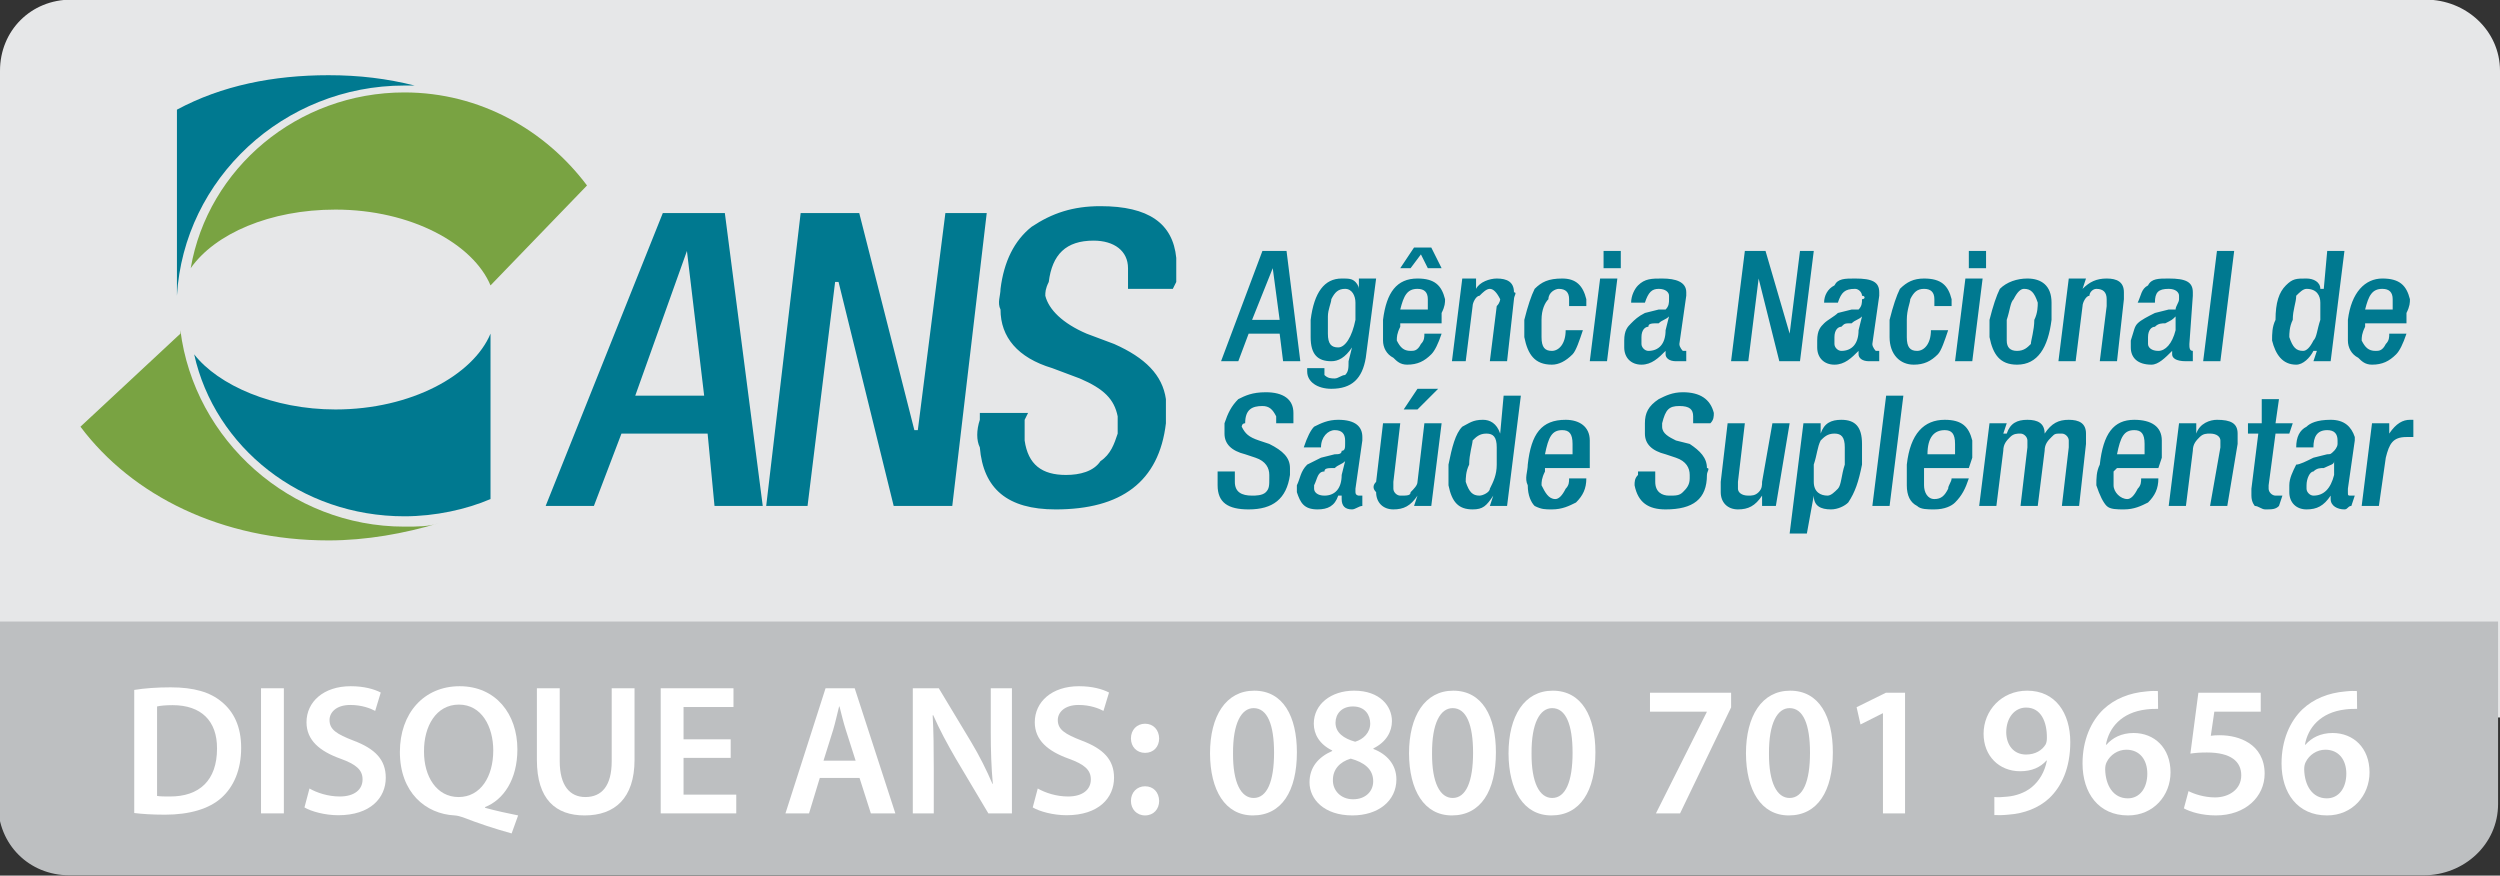 <?xml version="1.0" encoding="utf-8"?>
<!-- Generator: Adobe Illustrator 16.0.0, SVG Export Plug-In . SVG Version: 6.00 Build 0)  -->
<!DOCTYPE svg PUBLIC "-//W3C//DTD SVG 1.1//EN" "http://www.w3.org/Graphics/SVG/1.1/DTD/svg11.dtd">
<svg version="1.1" id="Layer_1" xmlns="http://www.w3.org/2000/svg" xmlns:xlink="http://www.w3.org/1999/xlink" x="0px" y="0px"
	 width="808px" height="283px" viewBox="0 0 808 283" enable-background="new 0 0 808 283" xml:space="preserve">
<rect x="0" y="0" width="808" height="283" fill="#333333" stroke="none"/>
<path fill="#E6E7E8" d="M23-0.116h761c13,0,24,10,24,23v209H0v-209C0,9.884,10-0.116,23-0.116z"/>
<g id="_2317836127984">
	<g>
		<path fill="#007990" d="M57.185,35.444c14.479-7.796,31.185-11.138,49.004-11.138c10.023,0,18.934,1.114,27.844,3.341
			c-1.114,0-2.229,0-3.342,0c-38.98,0-71.278,30.071-73.506,67.938l0,0V35.444L57.185,35.444z M158.535,107.837
			c-5.569,13.365-25.616,24.502-50.118,24.502c-20.048,0-37.868-7.796-45.664-17.82c6.683,30.071,34.525,52.348,67.938,52.348
			c10.023,0,20.047-2.229,27.845-5.57V107.837z"/>
		<path fill="#79A342" d="M130.692,170.207c-36.753,0-67.938-27.844-72.393-63.484v1.114L26,137.908
			c16.706,22.274,45.663,36.754,80.188,36.754c12.25,0,24.502-2.229,35.64-5.568C138.488,170.207,135.147,170.207,130.692,170.207z
			 M108.417,67.742c24.502,0,44.549,11.138,50.118,24.502l0,0l31.184-32.298c-13.365-17.82-34.525-30.071-59.028-30.071
			c-34.525,0-63.482,24.502-69.052,56.801C69.436,75.538,87.256,67.742,108.417,67.742z"/>
		<path fill="#007990" d="M176.355,163.525l37.867-94.669h20.047l12.251,94.669h-15.592l-2.228-23.39h-27.844l-8.91,23.39H176.355z
			 M205.312,127.884h22.274l-5.569-46.777l0,0L205.312,127.884z M247.634,163.525l11.137-94.669h18.934l17.82,70.167h1.114
			l8.91-70.167h13.364l-11.138,94.669h-18.934l-17.819-72.394h-1.113l-8.91,72.394H247.634L247.634,163.525z M316.686,133.453
			h15.592l-1.114,2.229c0,2.227,0,4.455,0,6.682c1.114,7.797,5.569,11.139,13.365,11.139c4.455,0,8.91-1.115,11.137-4.455
			c3.342-2.229,4.455-5.57,5.569-8.911c0-2.229,0-3.341,0-5.568c-1.114-5.568-4.455-8.91-12.251-12.25l-8.91-3.342
			c-11.137-3.341-16.706-10.023-16.706-18.933c-1.113-2.228,0-4.455,0-6.683c1.114-8.91,4.455-15.592,10.023-20.047
			c6.683-4.455,13.365-6.683,22.274-6.683c15.594,0,23.39,5.569,24.503,16.707c0,2.228,0,5.569,0,7.796l-1.113,2.228h-14.479v-2.228
			c0-1.113,0-3.341,0-4.455c0-5.569-4.455-8.91-11.138-8.91c-8.91,0-13.365,4.455-14.479,13.365
			c-1.114,2.228-1.114,3.341-1.114,4.455c1.114,4.455,5.568,8.91,13.364,12.251l8.91,3.341c10.024,4.455,15.594,10.022,16.707,17.82
			c0,2.228,0,4.455,0,7.796c-2.228,18.934-14.479,27.844-35.64,27.844c-15.592,0-23.388-6.684-24.502-20.049
			c-1.114-2.227-1.114-5.567,0-8.91L316.686,133.453L316.686,133.453z M394.647,116.746l13.365-35.638h7.796l4.455,35.638h-5.568
			l-1.114-8.909h-10.022l-3.342,8.909H394.647z M404.67,103.382h8.909l-2.228-16.706l0,0L404.67,103.382z M422.49,118.974h5.568l0,0
			c0,1.114,0,2.229,0,2.229c1.114,1.113,2.228,1.113,3.342,1.113c1.113,0,2.229-1.113,3.341-1.113
			c1.114-1.114,1.114-2.229,1.114-4.455l1.113-4.455l0,0c-2.229,3.341-4.455,4.455-6.684,4.455c-4.455,0-6.683-2.229-6.683-7.797
			c0-1.113,0-3.34,0-5.567c1.114-8.91,4.455-13.365,10.023-13.365c2.229,0,3.342,0,4.455,1.113c0,0,1.113,1.114,1.113,2.228l0,0
			v-3.341h5.568l-3.341,25.615c-1.114,6.683-4.455,10.024-11.139,10.024c-4.455,0-7.796-2.229-7.796-5.569v-1.114H422.49z
			 M429.173,102.268c0,3.341,0,4.455,0,5.568c0,3.341,1.112,4.455,3.341,4.455c2.228,0,4.455-3.341,5.568-8.91
			c0-2.228,0-4.455,0-5.569c0-2.228-1.113-4.455-3.342-4.455c-2.228,0-3.341,1.114-4.455,3.341
			C430.285,97.813,429.173,100.042,429.173,102.268z M465.926,104.496h-13.364v1.113c-1.114,2.228-1.114,3.342-1.114,4.455
			c1.114,2.229,2.229,3.342,4.455,3.342c1.114,0,2.229,0,3.342-2.229c1.113-1.113,1.113-2.229,1.113-3.341h5.568
			c-1.113,3.341-2.229,5.569-3.342,6.682c-2.228,2.228-4.454,3.341-7.796,3.341c-2.228,0-3.342-1.113-4.454-2.228
			c-2.229-1.114-3.343-3.341-3.343-5.567c0-2.228,0-4.455,0-6.683c1.114-8.91,4.455-13.365,11.139-13.365
			c5.567,0,7.796,2.227,8.909,6.682c0,1.114,0,2.228-1.113,4.455V104.496L465.926,104.496z M452.562,86.676l4.455-6.683h5.568
			l3.341,6.683h-4.454l-2.229-4.455l-3.342,4.455H452.562z M452.562,100.042h8.91v-1.114c0-1.114,0-1.114,0-2.228
			c0-2.228-1.114-3.341-3.342-3.341C454.788,93.358,453.675,95.586,452.562,100.042L452.562,100.042z M469.268,116.746l3.341-26.729
			h4.455v3.341l0,0c1.114-2.228,4.455-3.341,6.683-3.341c3.343,0,5.568,1.113,5.568,4.455c1.114,0,0,1.114,0,2.228l-2.227,20.047
			h-5.569l2.228-17.819c1.114-1.114,1.114-2.228,1.114-2.228c-1.114-2.228-2.228-3.341-3.342-3.341
			c-1.113,0-2.228,1.114-3.341,2.228c-1.114,0-2.229,2.228-2.229,3.341l-2.228,17.819h-4.454V116.746z M506.022,106.723h5.568
			c-1.113,3.341-2.229,6.683-3.342,7.796c-2.228,2.229-4.455,3.342-6.683,3.342c-5.569,0-7.797-3.342-8.91-8.91
			c0-1.114,0-3.342,0-5.568c1.113-4.455,2.229-7.796,3.341-10.024c2.229-2.228,4.455-3.341,8.91-3.341s6.684,2.227,7.795,6.682
			c0,0,0,1.114,0,2.228h-5.566c0-1.114,0-1.114,0-2.228c0-2.228-1.113-3.341-3.342-3.341c-1.113,0-3.342,1.114-3.342,3.341
			c-1.112,1.114-2.228,3.341-2.228,6.683c0,2.229,0,4.455,0,5.568c0,3.341,1.114,4.455,3.342,4.455S506.022,111.178,506.022,106.723
			z M513.817,116.746l3.341-26.729h5.569l-3.342,26.729H513.817z M518.272,86.676v-5.569h5.568v5.569H518.272z M545,95.586
			l-2.228,15.592l0,0c0,1.114,1.114,2.228,1.114,2.228c1.112,0,1.112,0,1.112,0v3.342c-1.112,0-2.228,0-3.341,0
			c-2.228,0-3.342-1.114-3.342-2.229c0-1.113,0-1.113,0-1.113l0,0c-2.228,2.228-4.454,4.455-7.796,4.455
			c-3.341,0-5.568-2.228-5.568-5.567c0-1.114,0-1.114,0-2.228c0-3.342,1.113-4.455,2.229-5.57c1.112-1.112,2.228-2.227,4.455-3.34
			l4.454-1.114c1.113,0,2.228,0,2.228,0c1.114-1.114,1.114-2.228,1.114-3.341v-1.114c0-1.114-1.114-2.228-3.342-2.228
			s-3.342,1.114-4.454,4.455h-4.455c0-2.228,1.113-4.455,2.228-5.569c2.229-2.227,4.455-2.227,7.797-2.227
			c4.454,0,7.796,1.113,7.796,4.455L545,95.586L545,95.586z M538.319,106.723l1.114-4.455c-1.114,1.114-2.229,1.114-3.342,2.228
			c-2.228,0-3.341,0-3.341,1.113c-1.113,0-2.229,1.113-2.229,3.342c0,1.113,0,1.113,0,2.228s1.114,2.228,2.229,2.228
			C536.091,113.406,538.319,111.178,538.319,106.723z M559.481,116.746l4.454-35.638h6.683l7.797,26.729l0,0l3.342-26.729h4.455
			l-4.455,35.638h-6.684l-6.683-26.729l0,0l-3.341,26.729H559.481z M607.37,95.586l-2.228,15.592l0,0
			c0,1.114,1.114,2.228,1.114,2.228c1.112,0,1.112,0,1.112,0v3.342c-1.112,0-2.228,0-3.341,0c-2.228,0-3.342-1.114-3.342-2.229
			c0-1.113,0-1.113,0-1.113l0,0c-2.229,2.228-4.455,4.455-7.796,4.455c-3.342,0-5.569-2.228-5.569-5.567c0-1.114,0-1.114,0-2.228
			c0-3.342,1.114-4.455,2.229-5.57c1.113-1.112,3.342-2.227,4.455-3.34l4.455-1.114c1.113,0,2.228,0,2.228,0
			c1.114-1.114,1.114-2.228,1.114-3.341c1.112,0,1.112-1.114,0-1.114c0-1.114-1.114-2.228-2.229-2.228
			c-3.342,0-4.455,1.114-5.568,4.455h-4.455c0-2.228,1.114-4.455,3.342-5.569c1.113-2.227,3.341-2.227,6.683-2.227
			c5.568,0,7.796,1.113,7.796,4.455V95.586L607.37,95.586z M600.689,106.723l1.114-4.455c-1.114,1.114-2.229,1.114-3.342,2.228
			c-2.229,0-2.229,0-3.342,1.113c-1.113,0-2.228,1.113-2.228,3.342c0,1.113,0,1.113,0,2.228s1.113,2.228,2.228,2.228
			C598.461,113.406,600.689,111.178,600.689,106.723z M624.075,106.723h5.569c-1.114,3.341-2.229,6.683-3.342,7.796
			c-2.229,2.229-4.454,3.342-7.796,3.342c-4.454,0-7.796-3.342-7.796-8.91c0-1.114,0-3.342,0-5.568
			c1.113-4.455,2.228-7.796,3.342-10.024c2.228-2.228,4.454-3.341,7.796-3.341c5.567,0,7.796,2.227,8.909,6.682c0,0,0,1.114,0,2.228
			h-5.567c0-1.114,0-1.114,0-2.228c0-2.228-1.115-3.341-3.342-3.341c-2.229,0-3.342,1.114-4.455,3.341
			c0,1.114-1.113,3.341-1.113,6.683c0,2.229,0,4.455,0,5.568c0,3.341,1.113,4.455,3.34,4.455
			C621.85,113.406,624.075,111.178,624.075,106.723z M631.872,116.746l3.342-26.729h5.567l-3.341,26.729H631.872z M636.326,86.676
			v-5.569h5.569v5.569H636.326z M643.01,103.382c1.113-4.455,2.228-7.796,3.342-10.024c2.228-2.228,5.568-3.341,8.91-3.341
			c4.454,0,7.796,2.227,7.796,7.796c0,1.114,0,3.341,0,5.569c-1.114,8.91-4.455,14.479-11.138,14.479
			c-5.568,0-7.797-3.342-8.91-8.91C643.01,107.837,643.01,105.611,643.01,103.382z M648.578,103.382c0,3.341,0,4.455,0,6.682
			c0,2.228,1.113,3.342,3.342,3.342c2.228,0,3.342-1.114,4.455-2.229c0-1.113,1.113-4.455,1.113-7.796
			c1.113-2.228,1.113-4.455,1.113-5.569c-1.113-3.341-2.229-4.455-4.455-4.455c-1.113,0-2.229,1.114-3.341,3.341
			C649.693,97.813,649.693,100.042,648.578,103.382z M665.284,116.746l3.341-26.729h5.569l-1.114,3.341l0,0
			c2.229-2.228,4.455-3.341,7.797-3.341s5.568,1.113,5.568,4.455c0,0,0,1.114,0,2.228l-2.228,20.047h-5.568l2.227-17.819
			c0-1.114,0-2.228,0-2.228c0-2.228-1.112-3.341-3.341-3.341c-1.112,0-2.228,1.114-2.228,2.228c-1.113,0-2.229,2.228-2.229,3.341
			l-2.228,17.819h-5.567V116.746z M708.721,95.586l-1.113,15.592l0,0c0,1.114,0,2.228,1.113,2.228l0,0v3.342
			c-1.113,0-2.229,0-2.229,0c-3.341,0-4.454-1.114-4.454-2.229c0-1.113,0-1.113,0-1.113l0,0c-2.228,2.228-4.454,4.455-6.683,4.455
			c-4.455,0-6.683-2.228-6.683-5.567c0-1.114,0-1.114,0-2.228c1.112-3.342,1.112-4.455,2.228-5.57
			c1.113-1.112,3.341-2.227,5.568-3.34l4.455-1.114c1.113,0,1.113,0,2.228,0c0-1.114,1.114-2.228,1.114-3.341v-1.114
			c0-1.114-1.114-2.228-3.342-2.228c-3.341,0-4.455,1.114-4.455,4.455h-5.568c1.113-2.228,1.113-4.455,3.341-5.569
			c1.114-2.227,3.343-2.227,6.684-2.227c5.567,0,7.796,1.113,7.796,4.455V95.586L708.721,95.586z M703.153,106.723v-4.455
			c-1.113,1.114-1.113,1.114-3.341,2.228c-1.114,0-2.228,0-3.342,1.113c-1.113,0-2.229,1.113-2.229,3.342c0,1.113,0,1.113,0,2.228
			s1.114,2.228,3.343,2.228C699.812,113.406,702.038,111.178,703.153,106.723z M712.063,116.746l4.455-35.638h5.568l-4.455,35.638
			H712.063z M747.7,116.746l1.114-3.34H747.7c-1.112,2.227-3.341,4.455-5.567,4.455c-4.455,0-6.684-3.342-7.797-7.797
			c0-2.228,0-4.455,1.113-6.682c0-5.569,1.113-8.91,3.342-11.138c2.228-2.227,3.342-2.227,6.683-2.227
			c2.228,0,4.455,1.113,4.455,3.341h1.114l1.112-12.251h5.568l-4.455,35.638H747.7L747.7,116.746z M749.929,103.382
			c0-2.228,0-4.455,0-5.569c0-2.228-1.113-4.455-4.455-4.455c-1.113,0-2.229,1.114-3.341,2.228c0,2.228-1.114,4.455-1.114,7.796
			c-1.113,2.229-1.113,4.455-1.113,5.568c1.113,3.341,2.229,4.455,4.455,4.455c1.113,0,2.229-1.114,3.341-3.342
			C748.816,108.951,748.816,106.723,749.929,103.382z M777.773,104.496h-13.365v1.113c-1.112,2.228-1.112,3.342-1.112,4.455
			c1.112,2.229,2.228,3.342,4.455,3.342c1.112,0,2.228,0,3.341-2.229c1.114-1.113,1.114-2.229,1.114-3.341h5.567
			c-1.113,3.341-2.228,5.569-3.341,6.682c-2.229,2.228-4.455,3.341-7.797,3.341c-2.229,0-3.341-1.113-4.455-2.228
			c-2.229-1.114-3.341-3.341-3.341-5.567c0-2.228,0-4.455,0-6.683c1.112-8.91,5.567-13.365,11.138-13.365
			c5.568,0,7.796,2.227,8.909,6.682c0,1.114,0,2.228-1.113,4.455V104.496L777.773,104.496z M764.406,100.042h8.91v-1.114
			c0-1.114,0-1.114,0-2.228c0-2.228-1.113-3.341-3.341-3.341C766.635,93.358,765.522,95.586,764.406,100.042L764.406,100.042z
			 M393.532,152.387h5.569v1.113c0,1.113,0,1.113,0,2.229c0,3.342,2.228,4.455,5.568,4.455c1.114,0,3.342,0,4.454-1.113
			c1.115-1.113,1.115-2.229,1.115-4.455v-1.113c0-2.229-1.115-4.455-4.455-5.568l-3.342-1.113c-4.455-1.115-6.683-3.344-6.683-6.684
			c0-1.113,0-2.229,0-3.341c1.113-3.341,2.228-5.569,4.455-7.796c2.228-1.114,4.455-2.229,8.909-2.229
			c5.569,0,8.91,2.229,8.91,6.684c0,1.113,0,2.228,0,3.341l0,0h-6.683h1.114c0-1.114,0-2.228,0-2.228
			c-1.114-2.229-2.228-3.342-4.455-3.342c-3.343,0-5.569,1.114-5.569,5.569c-1.113,0-1.113,1.112-1.113,1.112
			c1.113,2.229,2.229,3.342,5.569,4.456l3.342,1.113c4.454,2.229,6.682,4.455,6.682,7.797c0,0,0,1.113,0,2.229
			c-1.113,7.795-5.568,11.137-13.364,11.137c-6.684,0-10.024-2.227-10.024-7.797c0-1.113,0-2.227,0-3.34V152.387L393.532,152.387z
			 M440.31,142.363l-2.228,15.594v1.113c0,1.113,1.113,1.113,1.113,1.113c1.113,0,1.113,0,1.113,0v3.342
			c-1.113,0-2.227,1.113-3.341,1.113c-2.229,0-3.341-1.113-3.341-3.342c0,0,0,0,0-1.113h-1.114
			c-1.113,3.342-3.341,4.455-6.684,4.455c-4.454,0-5.567-2.229-6.683-5.568c0,0,0-1.113,0-2.229
			c1.114-2.229,1.114-4.455,3.342-6.682c0,0,2.229-1.115,4.455-2.229l4.455-1.113c1.113,0,2.229,0,2.229-1.115
			c1.112,0,1.112-1.113,1.112-2.229v-1.111c0-2.229-1.112-3.342-3.341-3.342c-2.228,0-4.455,2.228-4.455,5.569h-5.569
			c1.114-3.341,2.229-5.569,3.343-6.684c2.228-1.112,4.455-2.227,7.796-2.227c5.568,0,7.796,2.227,7.796,5.568L440.31,142.363
			L440.31,142.363z M433.628,153.5l1.112-4.455c-1.112,1.115-2.228,1.115-3.341,2.229c-2.228,0-3.342,0-3.342,1.113
			c-2.229,0-2.229,2.229-3.341,4.455c0,0,0,0,0,1.113s1.112,2.229,3.341,2.229C431.401,160.184,433.628,157.955,433.628,153.5z
			 M457.017,163.525l1.113-3.342l0,0c-2.229,3.342-4.455,4.455-7.796,4.455c-3.343,0-5.569-2.229-5.569-5.568
			c-1.113-1.113-1.113-2.229,0-3.342l2.228-18.934h5.569l-2.228,18.934c0,1.113,0,1.113,0,2.229c0,1.113,1.112,2.227,2.228,2.227
			c2.228,0,3.341,0,3.341-1.113c1.114-1.113,2.229-2.229,2.229-3.342l2.228-18.933h5.568l-3.341,26.73H457.017z M453.675,132.339
			l4.455-6.684h6.683l-6.683,6.684H453.675z M481.519,163.525l1.114-3.342l0,0c-2.229,3.342-3.342,4.455-6.684,4.455
			c-4.455,0-6.683-2.229-7.797-7.797c0-2.229,0-4.455,0-6.682c1.114-5.57,2.229-10.025,4.455-12.252
			c2.229-1.113,3.342-2.228,6.684-2.228c2.228,0,4.454,1.114,5.568,4.455l0,0l1.114-12.251h5.567l-4.453,35.641H481.519
			L481.519,163.525z M483.745,150.16c0-2.229,0-4.457,0-5.57c0-3.34-1.112-4.455-3.341-4.455c-2.228,0-3.342,1.114-4.455,2.228
			c0,1.113-1.113,4.455-1.113,7.797c-1.113,2.227-1.113,4.455-1.113,5.568c1.113,3.342,2.228,4.455,4.455,4.455
			c1.113,0,3.341-1.113,3.341-2.229C482.633,155.729,483.745,153.5,483.745,150.16z M513.817,151.273h-14.478v1.113
			c-1.114,2.229-1.114,3.342-1.114,4.455c1.114,2.229,2.228,4.455,4.455,4.455c1.114,0,2.228-1.113,3.342-3.342
			c1.113-1.113,1.113-2.229,1.113-3.342h5.566c0,3.342-1.111,5.568-3.34,7.797c-2.228,1.113-4.455,2.229-7.796,2.229
			c-2.228,0-3.342,0-5.569-1.113c-1.112-1.113-2.228-3.342-2.228-6.684c-1.113-2.229,0-4.455,0-6.682
			c1.114-10.025,4.455-14.48,12.252-14.48c4.455,0,7.795,2.228,7.795,6.683c0,2.227,0,3.34,0,5.568L513.817,151.273L513.817,151.273
			z M499.339,146.818h8.909v-1.113c0-1.113,0-2.229,0-2.229c0-3.341-1.113-4.454-3.342-4.454
			C501.567,139.023,500.451,141.25,499.339,146.818L499.339,146.818z M529.408,152.387h5.568v1.113c0,1.113,0,1.113,0,2.229
			c0,3.342,2.228,4.455,4.455,4.455c2.227,0,3.341,0,4.455-1.113c1.113-1.113,2.228-2.229,2.228-4.455v-1.113
			c0-2.229-1.113-4.455-4.455-5.568l-3.342-1.113c-4.454-1.115-6.682-3.344-6.682-6.684c0-1.113,0-2.229,0-3.341
			c0-3.341,1.112-5.569,4.454-7.796c2.228-1.114,4.455-2.229,7.797-2.229c5.567,0,8.91,2.229,10.022,6.684
			c0,1.113,0,2.228-1.112,3.341l0,0h-5.569l0,0c0-1.114,0-2.228,0-2.228c0-2.229-1.113-3.342-4.455-3.342
			c-3.341,0-4.455,1.114-5.567,5.569v1.112c0,2.229,2.228,3.342,4.454,4.456l4.455,1.113c3.342,2.229,5.568,4.455,5.568,7.797
			c1.114,0,0,1.113,0,2.229c0,7.795-4.455,11.137-13.365,11.137c-5.567,0-8.909-2.227-10.022-7.797c0-1.113,0-2.227,1.113-3.34
			V152.387L529.408,152.387z M569.504,163.525v-3.342l0,0c-2.229,3.342-4.455,4.455-7.797,4.455s-5.568-2.229-5.568-5.568
			c0-1.113,0-2.229,0-3.342l2.228-18.934h5.568l-2.228,18.934c0,1.113,0,1.113,0,2.229c0,1.113,1.113,2.227,3.342,2.227
			c1.112,0,2.228,0,3.341-1.113c1.114-1.113,1.114-2.229,1.114-3.342l3.341-18.933h5.568l-4.454,26.73H569.504z M578.413,172.434
			l4.455-35.639h5.568v3.341l0,0c1.113-3.341,3.341-4.455,6.683-4.455c4.455,0,6.684,2.228,6.684,7.794c0,2.229,0,4.457,0,6.686
			c-1.114,5.566-2.229,8.908-4.455,12.25c-1.114,1.113-3.342,2.229-5.569,2.229c-3.341,0-5.567-1.113-5.567-4.455l0,0l-2.229,12.25
			H578.413L578.413,172.434z M586.21,150.16c0,2.227,0,4.453,0,5.566c0,3.342,2.228,4.455,4.454,4.455
			c1.113,0,2.229-1.113,3.342-2.227c1.113-1.115,1.113-4.455,2.228-7.797c0-2.229,0-4.455,0-5.568c0-3.341-1.112-4.456-3.341-4.456
			s-3.342,1.114-4.455,2.229C587.323,144.59,587.323,146.818,586.21,150.16z M605.144,163.525l4.455-35.641h5.567l-4.454,35.641
			H605.144z M636.326,151.273H621.85v1.113c0,2.229,0,3.342,0,4.455c0,2.229,1.113,4.455,3.342,4.455
			c2.227,0,3.34-1.113,4.454-3.342c0-1.113,1.113-2.229,1.113-3.342h5.567c-1.112,3.342-2.228,5.568-4.454,7.797
			c-1.113,1.113-3.342,2.229-6.682,2.229c-2.229,0-4.455,0-5.57-1.113c-2.227-1.113-3.34-3.342-3.34-6.684c0-2.229,0-4.455,0-6.682
			c1.113-10.025,5.568-14.48,12.25-14.48c5.568,0,7.796,2.228,8.91,6.683c0,2.227,0,3.34,0,5.568L636.326,151.273z M622.963,146.818
			h8.909v-1.113c0-1.113,0-2.229,0-2.229c0-3.341-1.113-4.454-3.342-4.454C625.192,139.023,622.963,141.25,622.963,146.818
			L622.963,146.818z M639.669,163.525l3.341-26.73h5.568l-1.113,3.341h1.113c1.113-3.341,3.342-4.455,6.684-4.455
			c3.341,0,5.567,1.114,5.567,4.455c2.229-3.341,4.455-4.455,7.796-4.455c3.343,0,5.569,1.114,5.569,4.455c0,1.114,0,2.229,0,3.34
			l-2.228,20.049h-5.569l2.228-18.934c0,0,0-1.115,0-2.229c0-1.114-1.112-2.228-2.228-2.228c-2.228,0-2.228,0-3.341,1.114
			c-1.114,1.114-2.229,2.227-2.229,4.456l-2.228,17.82h-5.568l2.229-18.936c0,0,0-1.113,0-2.227c0-1.115-1.114-2.229-2.229-2.229
			s-2.228,0-3.342,1.114c-1.113,1.115-2.228,2.226-2.228,4.455l-2.229,17.82h-5.565V163.525z M697.584,151.273h-13.365l-1.114,1.113
			c0,2.229,0,3.342,0,4.455c0,2.229,2.228,4.455,4.455,4.455c1.114,0,2.228-1.113,3.342-3.342c1.113-1.113,1.113-2.229,1.113-3.342
			h5.568c0,3.342-1.113,5.568-3.342,7.797c-2.228,1.113-4.455,2.229-7.796,2.229c-2.228,0-4.455,0-5.568-1.113
			s-2.228-3.342-3.342-6.684c0-2.229,0-4.455,1.114-6.682c1.113-10.025,4.454-14.48,11.137-14.48c5.569,0,8.91,2.228,8.91,6.683
			c0,2.227,0,3.34,0,5.568L697.584,151.273z M684.219,146.818h8.91v-1.113c0-1.113,0-2.229,0-2.229c0-3.341-1.114-4.454-3.343-4.454
			C686.447,139.023,685.331,141.25,684.219,146.818L684.219,146.818z M700.925,163.525l3.342-26.73h5.567v3.341l0,0
			c1.113-3.341,4.455-4.455,6.684-4.455c4.455,0,6.683,1.114,6.683,4.455c0,1.114,0,2.229,0,3.34l-3.342,20.049h-5.568l3.342-18.934
			c0,0,0-1.115,0-2.229c0-1.114-1.113-2.228-3.342-2.228c-1.113,0-2.228,0-3.342,1.114c-1.112,1.114-2.228,2.227-2.228,4.456
			l-2.229,17.82H700.925L700.925,163.525z M726.541,140.135v-3.341h4.454v-7.796h5.567l-1.113,7.796h5.568l-1.113,3.341h-4.455
			l-2.228,16.707c0,1.113,0,1.113,0,1.113c0,1.113,1.113,2.229,2.228,2.229c1.113,0,1.113,0,2.229,0l-1.114,3.342
			c-1.113,1.113-2.228,1.113-4.455,1.113c-1.112,0-2.226-1.113-3.341-1.113c0,0-1.113-1.113-1.113-3.342c0,0,0-1.113,0-2.229
			l2.229-17.82H726.541L726.541,140.135z M761.067,142.363l-2.228,15.594v1.113c0,1.113,0,1.113,1.112,1.113h1.114l-1.114,3.342
			c-1.112,0-1.112,1.113-2.228,1.113c-2.228,0-4.455-1.113-4.455-3.342c0,0,0,0,0-1.113l0,0c-2.228,3.342-4.454,4.455-7.796,4.455
			c-3.341,0-5.568-2.229-5.568-5.568c0,0,0-1.113,0-2.229c0-2.229,1.113-4.455,2.229-6.682c1.112,0,3.341-1.115,5.567-2.229
			l4.455-1.113c1.113,0,1.113,0,2.229-1.115c0,0,1.113-1.113,1.113-2.229v-1.111c0-2.229-1.113-3.342-3.342-3.342
			c-3.341,0-4.455,2.228-4.455,5.569h-5.567c0-3.341,1.112-5.569,3.341-6.684c1.114-1.112,3.342-2.227,7.796-2.227
			c4.455,0,6.683,2.227,7.797,5.568V142.363z M754.384,153.5v-4.455c0,1.115-1.114,1.115-3.341,2.229c-1.114,0-2.229,0-3.343,1.113
			c-1.112,0-2.228,2.229-2.228,4.455c0,0,0,0,0,1.113s1.114,2.229,2.228,2.229C751.043,160.184,753.27,157.955,754.384,153.5z
			 M763.294,163.525l3.341-26.73h5.568v3.341l0,0c2.229-3.341,4.455-4.455,6.683-4.455c1.114,0,1.114,0,1.114,0v5.568
			c-1.114,0-2.229,0-2.229,0c-4.455,0-5.568,2.227-6.683,6.682l-2.229,15.594H763.294z"/>
	</g>
</g>
<path fill="#BDBFC1" d="M-0.622,200.885h808v59c0,13-11,23-24,23h-761c-13,0-23-10-23-23V200.885z"/>
<g>
	<path fill="#FFFFFF" d="M43.383,222.986c3.24-0.54,7.38-0.84,11.76-0.84c7.56,0,12.779,1.56,16.499,4.68
		c3.9,3.18,6.3,7.979,6.3,14.88c0,7.199-2.46,12.599-6.3,16.079c-4.02,3.66-10.439,5.52-18.299,5.52c-4.32,0-7.56-0.24-9.959-0.54
		V222.986z M50.762,257.245c1.02,0.18,2.58,0.18,4.08,0.18c9.6,0.061,15.299-5.22,15.299-15.479
		c0.06-8.939-5.1-14.039-14.339-14.039c-2.34,0-4.02,0.18-5.04,0.42V257.245z"/>
	<path fill="#FFFFFF" d="M91.742,222.446v40.438h-7.38v-40.438H91.742z"/>
	<path fill="#FFFFFF" d="M100.022,254.845c2.399,1.38,6,2.58,9.779,2.58c4.74,0,7.38-2.22,7.38-5.52c0-3.06-2.04-4.86-7.2-6.72
		c-6.66-2.4-10.919-5.939-10.919-11.76c0-6.6,5.52-11.64,14.279-11.64c4.38,0,7.62,0.96,9.72,2.04l-1.8,5.939
		c-1.44-0.779-4.26-1.92-8.04-1.92c-4.68,0-6.72,2.521-6.72,4.86c0,3.12,2.34,4.56,7.74,6.659c7.02,2.641,10.439,6.181,10.439,12
		c0,6.479-4.92,12.119-15.359,12.119c-4.26,0-8.7-1.199-10.919-2.52L100.022,254.845z"/>
	<path fill="#FFFFFF" d="M165.361,269.364c-5.64-1.56-10.679-3.239-15.779-5.22c-0.9-0.3-1.74-0.54-2.64-0.6
		c-9.36-0.48-17.7-7.38-17.7-20.52c0-12.479,7.74-21.239,19.319-21.239c11.7,0,18.659,9,18.659,20.399
		c0,9.779-4.5,16.319-10.439,18.659v0.24c3.48,0.96,7.38,1.8,10.68,2.46L165.361,269.364z M159.421,242.546
		c0-7.74-3.78-14.819-11.1-14.819c-7.38,0-11.34,7.02-11.28,15.119c-0.06,8.1,4.08,14.76,11.16,14.76
		C155.341,257.605,159.421,251.005,159.421,242.546z"/>
	<path fill="#FFFFFF" d="M180.902,222.446v23.579c0,7.92,3.3,11.58,8.28,11.58c5.34,0,8.52-3.66,8.52-11.58v-23.579h7.38v23.1
		c0,12.479-6.42,17.999-16.14,17.999c-9.359,0-15.419-5.22-15.419-17.939v-23.159H180.902z"/>
	<path fill="#FFFFFF" d="M236.16,244.945h-15.239v11.88h17.039v6.06h-24.419v-40.438h23.519v6.06h-16.139v10.439h15.239V244.945z"/>
	<path fill="#FFFFFF" d="M264.959,251.425l-3.48,11.46h-7.62l12.959-40.438h9.42l13.139,40.438h-7.919l-3.66-11.46H264.959z
		 M276.539,245.846l-3.18-9.96c-0.78-2.46-1.44-5.22-2.04-7.56h-0.12c-0.6,2.34-1.2,5.16-1.92,7.56l-3.12,9.96H276.539z"/>
	<path fill="#FFFFFF" d="M295.019,262.885v-40.438h8.4l10.439,17.34c2.7,4.499,5.04,9.179,6.899,13.559h0.12
		c-0.48-5.399-0.66-10.619-0.66-16.799v-14.1h6.839v40.438h-7.62l-10.56-17.76c-2.58-4.439-5.28-9.419-7.26-13.979l-0.18,0.06
		c0.3,5.22,0.36,10.56,0.36,17.22v14.459H295.019z"/>
	<path fill="#FFFFFF" d="M335.399,254.845c2.399,1.38,6,2.58,9.779,2.58c4.74,0,7.38-2.22,7.38-5.52c0-3.06-2.04-4.86-7.2-6.72
		c-6.66-2.4-10.919-5.939-10.919-11.76c0-6.6,5.52-11.64,14.279-11.64c4.38,0,7.62,0.96,9.72,2.04l-1.8,5.939
		c-1.44-0.779-4.26-1.92-8.04-1.92c-4.68,0-6.72,2.521-6.72,4.86c0,3.12,2.34,4.56,7.74,6.659c7.02,2.641,10.439,6.181,10.439,12
		c0,6.479-4.92,12.119-15.359,12.119c-4.26,0-8.7-1.199-10.919-2.52L335.399,254.845z"/>
	<path fill="#FFFFFF" d="M365.519,238.646c0-2.76,1.919-4.739,4.56-4.739c2.699,0,4.499,1.979,4.56,4.739c0,2.7-1.8,4.68-4.56,4.68
		C367.379,243.325,365.519,241.346,365.519,238.646z M365.519,258.865c0-2.76,1.919-4.74,4.56-4.74c2.699,0,4.499,1.92,4.56,4.74
		c0,2.64-1.8,4.68-4.56,4.68C367.379,263.545,365.519,261.505,365.519,258.865z"/>
	<path fill="#FFFFFF" d="M419.156,243.146c0,12.54-4.92,20.399-14.221,20.399c-9,0-13.799-8.16-13.859-20.039
		c0-12.12,5.159-20.279,14.279-20.279C414.776,223.227,419.156,231.626,419.156,243.146z M398.516,243.506
		c-0.06,9.479,2.58,14.399,6.66,14.399c4.32,0,6.6-5.28,6.6-14.64c0-9.06-2.16-14.399-6.6-14.399
		C401.217,228.866,398.457,233.726,398.516,243.506z"/>
	<path fill="#FFFFFF" d="M423.237,252.865c0-4.859,2.82-8.16,7.32-10.14v-0.18c-4.08-1.98-5.939-5.22-5.939-8.64
		c0-6.36,5.639-10.68,13.02-10.68c8.398,0,12.238,5.04,12.238,9.84c0,3.3-1.74,6.72-6,8.819v0.18c4.26,1.62,7.441,4.979,7.441,9.84
		c0,6.96-5.881,11.64-14.221,11.64C427.977,263.545,423.237,258.325,423.237,252.865z M443.817,252.505
		c0-3.96-2.939-6.119-7.26-7.319c-3.66,1.08-5.76,3.6-5.76,6.84c-0.121,3.3,2.4,6.3,6.539,6.3
		C441.237,258.325,443.817,255.865,443.817,252.505z M431.637,233.605c0,3.181,2.639,5.101,6.359,6.12
		c2.641-0.78,4.859-2.939,4.859-5.88c0-2.699-1.619-5.52-5.58-5.52C433.557,228.326,431.637,230.786,431.637,233.605z"/>
	<path fill="#FFFFFF" d="M483.477,243.146c0,12.54-4.92,20.399-14.221,20.399c-9,0-13.799-8.16-13.859-20.039
		c0-12.12,5.16-20.279,14.279-20.279C479.096,223.227,483.477,231.626,483.477,243.146z M462.836,243.506
		c-0.059,9.479,2.58,14.399,6.66,14.399c4.32,0,6.6-5.28,6.6-14.64c0-9.06-2.16-14.399-6.6-14.399
		C465.537,228.866,462.778,233.726,462.836,243.506z"/>
	<path fill="#FFFFFF" d="M515.635,243.146c0,12.54-4.92,20.399-14.219,20.399c-9,0-13.801-8.16-13.859-20.039
		c0-12.12,5.16-20.279,14.279-20.279C511.256,223.227,515.635,231.626,515.635,243.146z M494.996,243.506
		c-0.061,9.479,2.58,14.399,6.66,14.399c4.318,0,6.6-5.28,6.6-14.64c0-9.06-2.16-14.399-6.6-14.399
		C497.696,228.866,494.936,233.726,494.996,243.506z"/>
	<path fill="#FFFFFF" d="M559.494,223.887v4.739l-16.5,34.259h-7.799l16.439-32.759v-0.12h-18.359v-6.119H559.494z"/>
	<path fill="#FFFFFF" d="M592.375,243.146c0,12.54-4.92,20.399-14.221,20.399c-9,0-13.799-8.16-13.859-20.039
		c0-12.12,5.16-20.279,14.279-20.279C587.994,223.227,592.375,231.626,592.375,243.146z M571.735,243.506
		c-0.059,9.479,2.58,14.399,6.66,14.399c4.32,0,6.6-5.28,6.6-14.64c0-9.06-2.16-14.399-6.6-14.399
		C574.436,228.866,571.676,233.726,571.735,243.506z"/>
	<path fill="#FFFFFF" d="M608.574,230.546h-0.121l-7.139,3.6l-1.26-5.579l9.479-4.68h6.18v38.998h-7.139V230.546z"/>
	<path fill="#FFFFFF" d="M644.574,257.605c1.139,0.119,2.279,0.06,4.078-0.12c2.881-0.24,5.76-1.261,7.92-3
		c2.521-2.04,4.26-4.98,4.98-8.64l-0.119-0.061c-1.98,2.221-4.74,3.48-8.52,3.48c-6.781,0-11.82-4.92-11.82-12.12
		c0-7.439,5.76-13.919,14.1-13.919c9.059,0,13.92,7.14,13.92,16.619c0,8.34-2.76,14.279-6.781,18.119
		c-3.42,3.18-8.1,4.979-13.318,5.34c-1.68,0.18-3.359,0.18-4.439,0.12V257.605z M648.414,236.726c0.059,4.021,2.34,7.14,6.42,7.14
		c2.998,0,5.158-1.38,6.299-3.239c0.24-0.48,0.42-1.08,0.42-2.101c0.061-5.279-1.92-9.839-6.719-9.839
		C651.114,228.687,648.414,231.986,648.414,236.726z"/>
	<path fill="#FFFFFF" d="M697.492,229.106c-1.08,0-2.281,0-3.779,0.18c-8.16,0.96-12.121,6-13.08,11.399h0.18
		c1.92-2.22,4.859-3.779,8.76-3.779c6.719,0,11.939,4.8,11.939,12.719c0,7.44-5.459,13.92-13.74,13.92
		c-9.479,0-14.699-7.2-14.699-16.8c0-7.499,2.701-13.619,6.779-17.519c3.602-3.36,8.281-5.28,13.861-5.76
		c1.619-0.181,2.818-0.181,3.719-0.12L697.492,229.106z M694.012,250.045c0-4.499-2.459-7.739-6.779-7.739
		c-2.76,0-5.221,1.68-6.359,4.02c-0.301,0.601-0.48,1.32-0.48,2.34c0.119,5.16,2.58,9.36,7.32,9.36
		C691.553,258.025,694.012,254.725,694.012,250.045z"/>
	<path fill="#FFFFFF" d="M730.672,230.006h-15l-1.139,7.8c0.898-0.12,1.68-0.18,2.818-0.18c3.42,0,6.84,0.78,9.48,2.52
		c2.939,1.86,5.1,5.16,5.1,9.899c0,7.44-6.18,13.5-15.779,13.5c-4.5,0-8.279-1.141-10.32-2.28l1.5-5.579
		c1.682,0.899,5.041,2.039,8.58,2.039c4.32,0,8.461-2.46,8.461-7.14c0-4.439-3.301-7.38-11.1-7.38c-2.16,0-3.781,0.12-5.34,0.36
		l2.58-19.679h20.158V230.006z"/>
	<path fill="#FFFFFF" d="M761.811,229.106c-1.08,0-2.279,0-3.779,0.18c-8.16,0.96-12.119,6-13.08,11.399h0.18
		c1.92-2.22,4.861-3.779,8.76-3.779c6.721,0,11.939,4.8,11.939,12.719c0,7.44-5.459,13.92-13.738,13.92
		c-9.48,0-14.699-7.2-14.699-16.8c0-7.499,2.699-13.619,6.779-17.519c3.6-3.36,8.279-5.28,13.859-5.76
		c1.619-0.181,2.82-0.181,3.721-0.12L761.811,229.106z M758.332,250.045c0-4.499-2.461-7.739-6.781-7.739
		c-2.76,0-5.219,1.68-6.359,4.02c-0.299,0.601-0.48,1.32-0.48,2.34c0.121,5.16,2.58,9.36,7.32,9.36
		C755.871,258.025,758.332,254.725,758.332,250.045z"/>
</g>
</svg>
